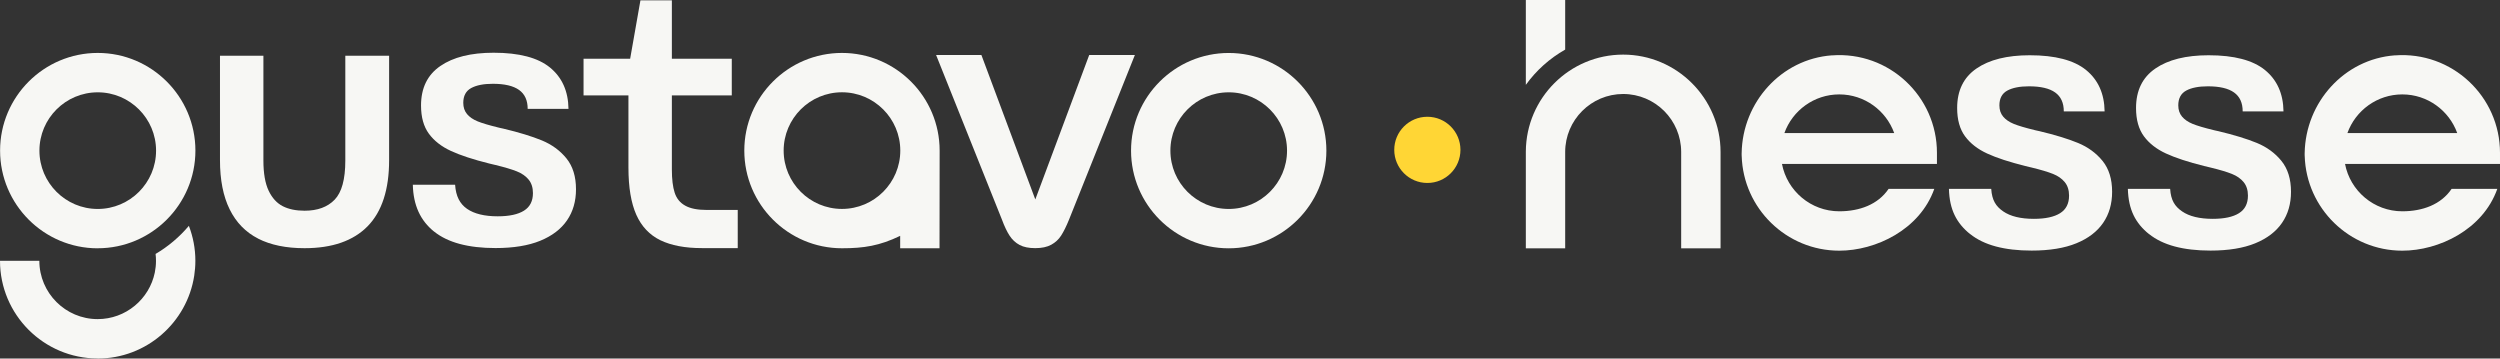 <?xml version="1.0" encoding="UTF-8"?>
<svg id="Layer_2" data-name="Layer 2" xmlns="http://www.w3.org/2000/svg" viewBox="0 0 612.55 87.84">
  <rect x="0" y="0" width="612.55" height="87.84" fill="#333333" stroke="none"/>
  <defs>
    <style>
      .cls-1 {
        fill: #ffd635;
      }

      .cls-2 {
        fill: #f7f7f4;
      }
    </style>
  </defs>
  <g id="Layer_1-2" data-name="Layer 1">
    <circle class="cls-1" cx="349.73" cy="36.72" r="8.11"/>
    <path class="cls-2" d="m63.25,58.46c-3.06-1.56-5.38-3.94-6.97-7.15-1.59-3.21-2.38-7.23-2.38-12.06V13.66h10.64v25.68c0,3.12.43,5.58,1.28,7.38.86,1.8,2.02,3.07,3.48,3.81s3.24,1.1,5.32,1.1c3.18,0,5.64-.9,7.38-2.71,1.74-1.8,2.61-5,2.61-9.58V13.66h10.73v25.59c0,7.21-1.76,12.61-5.27,16.19-3.52,3.58-8.67,5.37-15.45,5.37-4.52,0-8.31-.78-11.37-2.34Z"/>
    <path class="cls-2" d="m106.38,56.76c-3.36-2.69-5.11-6.43-5.23-11.5h10.36c.18,2.81,1.16,4.68,2.93,5.91,1.77,1.22,4.28,1.83,7.52,1.83,2.81,0,4.95-.46,6.42-1.38s2.2-2.35,2.2-4.31c0-1.34-.35-2.44-1.05-3.3-.7-.86-1.67-1.53-2.89-2.02-1.22-.49-2.97-1.01-5.23-1.56l-1.56-.37c-3.91-.98-7.03-2-9.35-3.07-2.32-1.07-4.13-2.48-5.41-4.22-1.28-1.74-1.93-4.05-1.93-6.92,0-4.28,1.57-7.5,4.72-9.67,3.15-2.17,7.5-3.26,13.07-3.26,6.24,0,10.84,1.21,13.8,3.62,2.96,2.42,4.48,5.79,4.54,10.13h-10c0-2.08-.7-3.62-2.11-4.63-1.41-1.01-3.55-1.51-6.42-1.51-2.26,0-4.04.35-5.32,1.05-1.28.7-1.93,1.91-1.93,3.62,0,1.1.31,2.02.92,2.75.61.73,1.48,1.33,2.61,1.79,1.13.46,2.83.96,5.09,1.51l.37.09c.31.06.58.12.83.18,3.85.92,7,1.88,9.45,2.89,2.44,1.01,4.45,2.48,6.01,4.4,1.56,1.93,2.34,4.45,2.34,7.57,0,2.93-.73,5.47-2.2,7.61-1.47,2.14-3.65,3.81-6.56,5-2.9,1.19-6.56,1.79-10.96,1.79-6.66,0-11.68-1.34-15.04-4.04Z"/>
    <path class="cls-2" d="m180.76,51.44v9.35h-8.8c-4.1,0-7.48-.64-10.14-1.92-2.65-1.29-4.63-3.37-5.91-6.24-1.28-2.87-1.93-6.72-1.93-11.56v-17.69h-11v-8.99h11.42L156.92.08h7.7v14.31h14.68v8.99h-14.68v18.15c0,2.39.23,4.28.69,5.69.46,1.41,1.31,2.46,2.57,3.16,1.25.71,3.01,1.06,5.27,1.06h7.61Z"/>
    <path class="cls-2" d="m249.81,60.01c-.98-.52-1.79-1.27-2.43-2.25-.64-.98-1.27-2.29-1.88-3.94l-16.14-40.35h11.1l13.21,35.4,13.21-35.4h11.19l-16.14,40.35c-.67,1.65-1.32,2.95-1.93,3.9-.61.95-1.42,1.7-2.43,2.25s-2.31.83-3.9.83-2.87-.26-3.85-.78Z"/>
    <path class="cls-2" d="m482.76,57.39c-3.36-2.69-5.11-6.03-5.23-11.11h10.36c.18,2.81,1.16,4.29,2.93,5.51,1.77,1.22,4.28,1.83,7.52,1.83,2.81,0,4.95-.46,6.42-1.38s2.2-2.35,2.2-4.31c0-1.34-.35-2.44-1.05-3.3-.7-.86-1.67-1.53-2.89-2.02-1.22-.49-2.97-1.01-5.23-1.56l-1.56-.37c-3.91-.98-7.03-2-9.35-3.07-2.32-1.07-4.13-2.48-5.41-4.22-1.28-1.74-1.93-4.05-1.93-6.92,0-4.28,1.57-7.5,4.72-9.67,3.15-2.17,7.5-3.26,13.07-3.26,6.24,0,10.84,1.21,13.8,3.62,2.96,2.42,4.48,5.79,4.54,10.13h-10c0-2.08-.7-3.62-2.11-4.63-1.41-1.01-3.55-1.51-6.42-1.51-2.26,0-4.04.35-5.32,1.05-1.28.7-1.93,1.91-1.93,3.62,0,1.1.31,2.02.92,2.75.61.73,1.48,1.33,2.61,1.79,1.13.46,2.83.96,5.09,1.51l.37.09c.31.06.58.12.83.18,3.85.92,7,1.88,9.45,2.89,2.44,1.01,4.45,2.48,6.01,4.4,1.56,1.93,2.34,4.45,2.34,7.57,0,2.93-.73,5.47-2.2,7.61-1.47,2.14-3.65,3.81-6.56,5-2.9,1.19-6.56,1.79-10.96,1.79-6.66,0-11.68-1.34-15.04-4.04Z"/>
    <path class="cls-2" d="m526.59,57.39c-3.36-2.69-5.09-6.03-5.22-11.11h10.36c.18,2.81,1.15,4.29,2.92,5.51,1.77,1.22,4.28,1.83,7.52,1.83,2.81,0,4.95-.46,6.42-1.38s2.2-2.35,2.2-4.31c0-1.34-.35-2.44-1.05-3.3-.7-.86-1.67-1.53-2.89-2.02-1.22-.49-2.97-1.01-5.23-1.56l-1.56-.37c-3.91-.98-7.03-2-9.35-3.07-2.32-1.07-4.13-2.48-5.41-4.22-1.28-1.74-1.93-4.05-1.93-6.92,0-4.28,1.57-7.5,4.72-9.67,3.15-2.17,7.5-3.26,13.07-3.26,6.24,0,10.84,1.21,13.8,3.62,2.96,2.42,4.48,5.79,4.54,10.13h-10c0-2.08-.7-3.62-2.11-4.63-1.41-1.01-3.55-1.51-6.42-1.51-2.26,0-4.04.35-5.32,1.05-1.28.7-1.93,1.91-1.93,3.62,0,1.1.31,2.02.92,2.75.61.73,1.48,1.33,2.61,1.79,1.13.46,2.83.96,5.09,1.51l.37.09c.31.06.58.12.83.18,3.85.92,7,1.88,9.45,2.89,2.44,1.01,4.45,2.48,6.01,4.4,1.56,1.93,2.34,4.45,2.34,7.57,0,2.93-.73,5.47-2.2,7.61-1.47,2.14-3.65,3.81-6.56,5-2.9,1.19-6.56,1.79-10.96,1.79-6.66,0-11.68-1.34-15.04-4.04Z"/>
    <path class="cls-2" d="m206.3,12.97c-13.2,0-23.93,10.73-23.93,23.93s10.73,23.93,23.93,23.93c5.34,0,9.22-.6,14.26-3.04v3.04s9.64,0,9.64,0l.03-23.51v-.12c0-.1,0-.2,0-.3,0-13.2-10.74-23.93-23.94-23.93Zm0,38.22c-7.88,0-14.29-6.41-14.29-14.29s6.41-14.29,14.29-14.29,14.29,6.41,14.29,14.29-6.41,14.29-14.29,14.29Z"/>
    <path class="cls-2" d="m23.95,60.84C10.75,60.84.02,50.1.02,36.9S10.75,12.97,23.95,12.97s23.93,10.74,23.93,23.93-10.74,23.93-23.93,23.93Zm0-38.22c-7.88,0-14.29,6.41-14.29,14.29s6.41,14.29,14.29,14.29,14.29-6.41,14.29-14.29-6.41-14.29-14.29-14.29Z"/>
    <path class="cls-2" d="m46.27,55.34c-2.3,2.73-5.06,5.06-8.15,6.88.07.56.1,1.12.1,1.7,0,.98-.1,1.93-.29,2.86-1.34,6.5-7.1,11.41-14,11.41-7.88,0-14.29-6.41-14.29-14.29H0c0,13.2,10.73,23.93,23.93,23.93v.02c11.96,0,21.9-8.82,23.66-20.3.18-1.19.28-2.41.28-3.66h0c0-3.01-.57-5.89-1.59-8.55Z"/>
    <g>
      <g>
        <path class="cls-2" d="m426.74,37.71c-.01.07-.01.15-.01.22v.02c0,.09.01.18.02.27-.01-.17-.02-.34-.01-.51Z"/>
        <path class="cls-2" d="m448.84,13.56c-12.42.92-21.89,11.51-22.1,23.93-.01.07-.01.15,0,.22-.01.17,0,.34.01.51.38,12.85,10.95,23.2,23.91,23.2,8.96,0,19.74-5.15,23.28-15.14h-11.2c-2.6,3.85-7.14,5.49-12.08,5.49-6.97,0-12.79-5.01-14.04-11.61h37.96s.01,0,.01,0v-2.73c0-13.8-11.73-24.91-25.75-23.86Zm15.25,19.04h-26.86s-.02,0-.01-.02c1.98-5.5,7.26-9.45,13.44-9.45s11.46,3.95,13.45,9.45c0,.01-.01.02-.02.02Z"/>
      </g>
      <path class="cls-2" d="m426.74,37.49c-.01.07-.01.15,0,.22-.01-.07-.01-.15-.01-.22h.01Z"/>
    </g>
    <g>
      <g>
        <path class="cls-2" d="m564.69,37.71c-.01.07-.01.15-.01.22v.02c0,.09.01.18.02.27-.01-.17-.02-.34-.01-.51Z"/>
        <path class="cls-2" d="m586.79,13.56c-12.42.92-21.89,11.51-22.1,23.93-.01.07-.01.15,0,.22-.01.17,0,.34.01.51.38,12.85,10.96,23.2,23.91,23.2,8.96,0,19.74-5.15,23.28-15.14h-11.2c-2.59,3.85-7.13,5.49-12.08,5.49-6.96,0-12.78-5.01-14.03-11.61h37.96s.01,0,.01,0v-2.73c0-13.8-11.74-24.91-25.76-23.86Zm15.26,19.04h-26.87s-.01,0-.01-.02c1.99-5.5,7.26-9.45,13.44-9.45s11.46,3.95,13.45,9.45c0,.01,0,.02-.01.02Z"/>
      </g>
      <path class="cls-2" d="m564.69,37.49c-.01.07-.01.15,0,.22-.01-.07-.01-.15-.01-.22h.01Z"/>
    </g>
    <path class="cls-2" d="m301.06,60.84c-13.2,0-23.93-10.74-23.93-23.93s10.74-23.93,23.93-23.93,23.93,10.74,23.93,23.93-10.74,23.93-23.93,23.93Zm0-38.22c-7.88,0-14.29,6.41-14.29,14.29s6.41,14.29,14.29,14.29,14.29-6.41,14.29-14.29-6.41-14.29-14.29-14.29Z"/>
    <path class="cls-2" d="m421.57,37.24v23.6h-9.65v-23.6c0-7.84-6.37-14.21-14.21-14.21s-14.21,6.37-14.21,14.21v23.6h-9.64v-23.73c.07-13.1,10.74-23.73,23.85-23.73s23.86,10.7,23.86,23.86Z"/>
    <path class="cls-2" d="m383.5,12.15V0h-9.64v20.79c2.54-3.53,5.84-6.49,9.64-8.64Z"/>
  </g>
</svg>